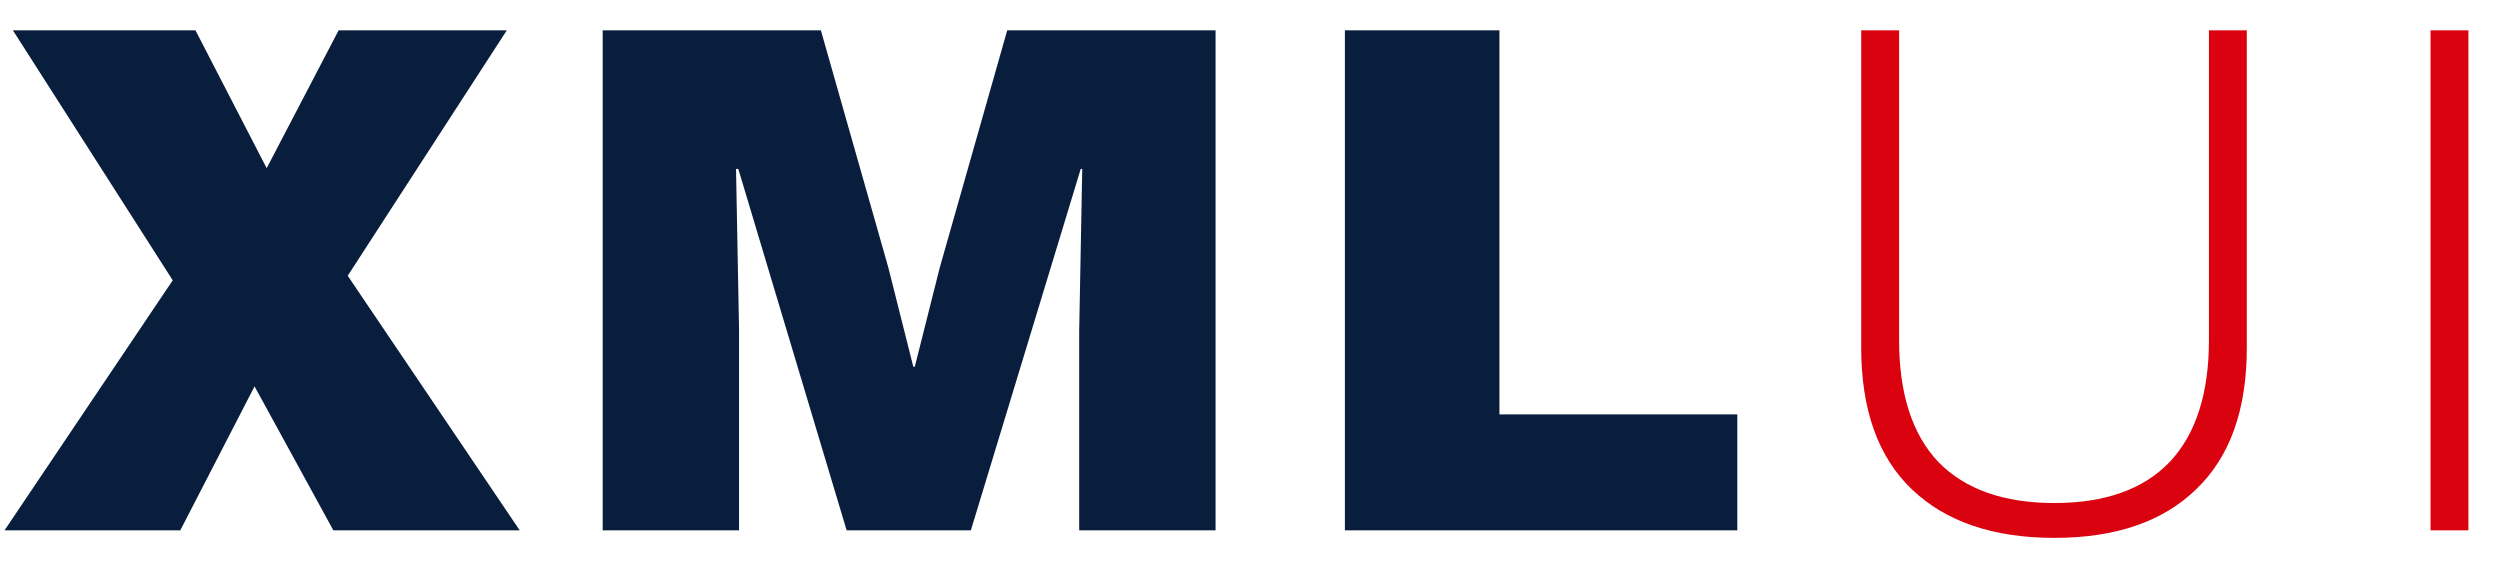<svg width="66" height="15" viewBox="0 0 66 15" fill="none" xmlns="http://www.w3.org/2000/svg">
<path d="M13.72 14H8.8L6.72 10.2L4.76 14H0.12L4.56 7.4L0.34 0.8H5.16L7.04 4.44L8.94 0.8H13.38L9.18 7.28L13.72 14ZM32.091 0.8V14H28.491V8.72L28.571 4.46H28.531L25.631 14H22.351L19.491 4.46H19.431L19.511 8.72V14H15.911V0.8H21.671L23.451 7.06L24.111 9.68H24.151L24.811 7.06L26.591 0.8H32.091ZM39.585 10.94H45.865V14H35.505V0.8H39.585V10.94Z" fill="#091D3D"/>
<path d="M59.316 0.8V9.18C59.316 10.82 58.869 12.067 57.975 12.92C57.096 13.773 55.849 14.2 54.236 14.2C52.622 14.2 51.369 13.773 50.475 12.92C49.582 12.067 49.136 10.82 49.136 9.18V0.8H50.136V8.98C50.136 10.393 50.482 11.467 51.175 12.2C51.882 12.92 52.902 13.28 54.236 13.28C55.569 13.28 56.582 12.92 57.276 12.2C57.969 11.467 58.316 10.393 58.316 8.98V0.8H59.316ZM65.166 0.8V14H64.166V0.8H65.166Z" fill="#DA020F"/>
</svg>
